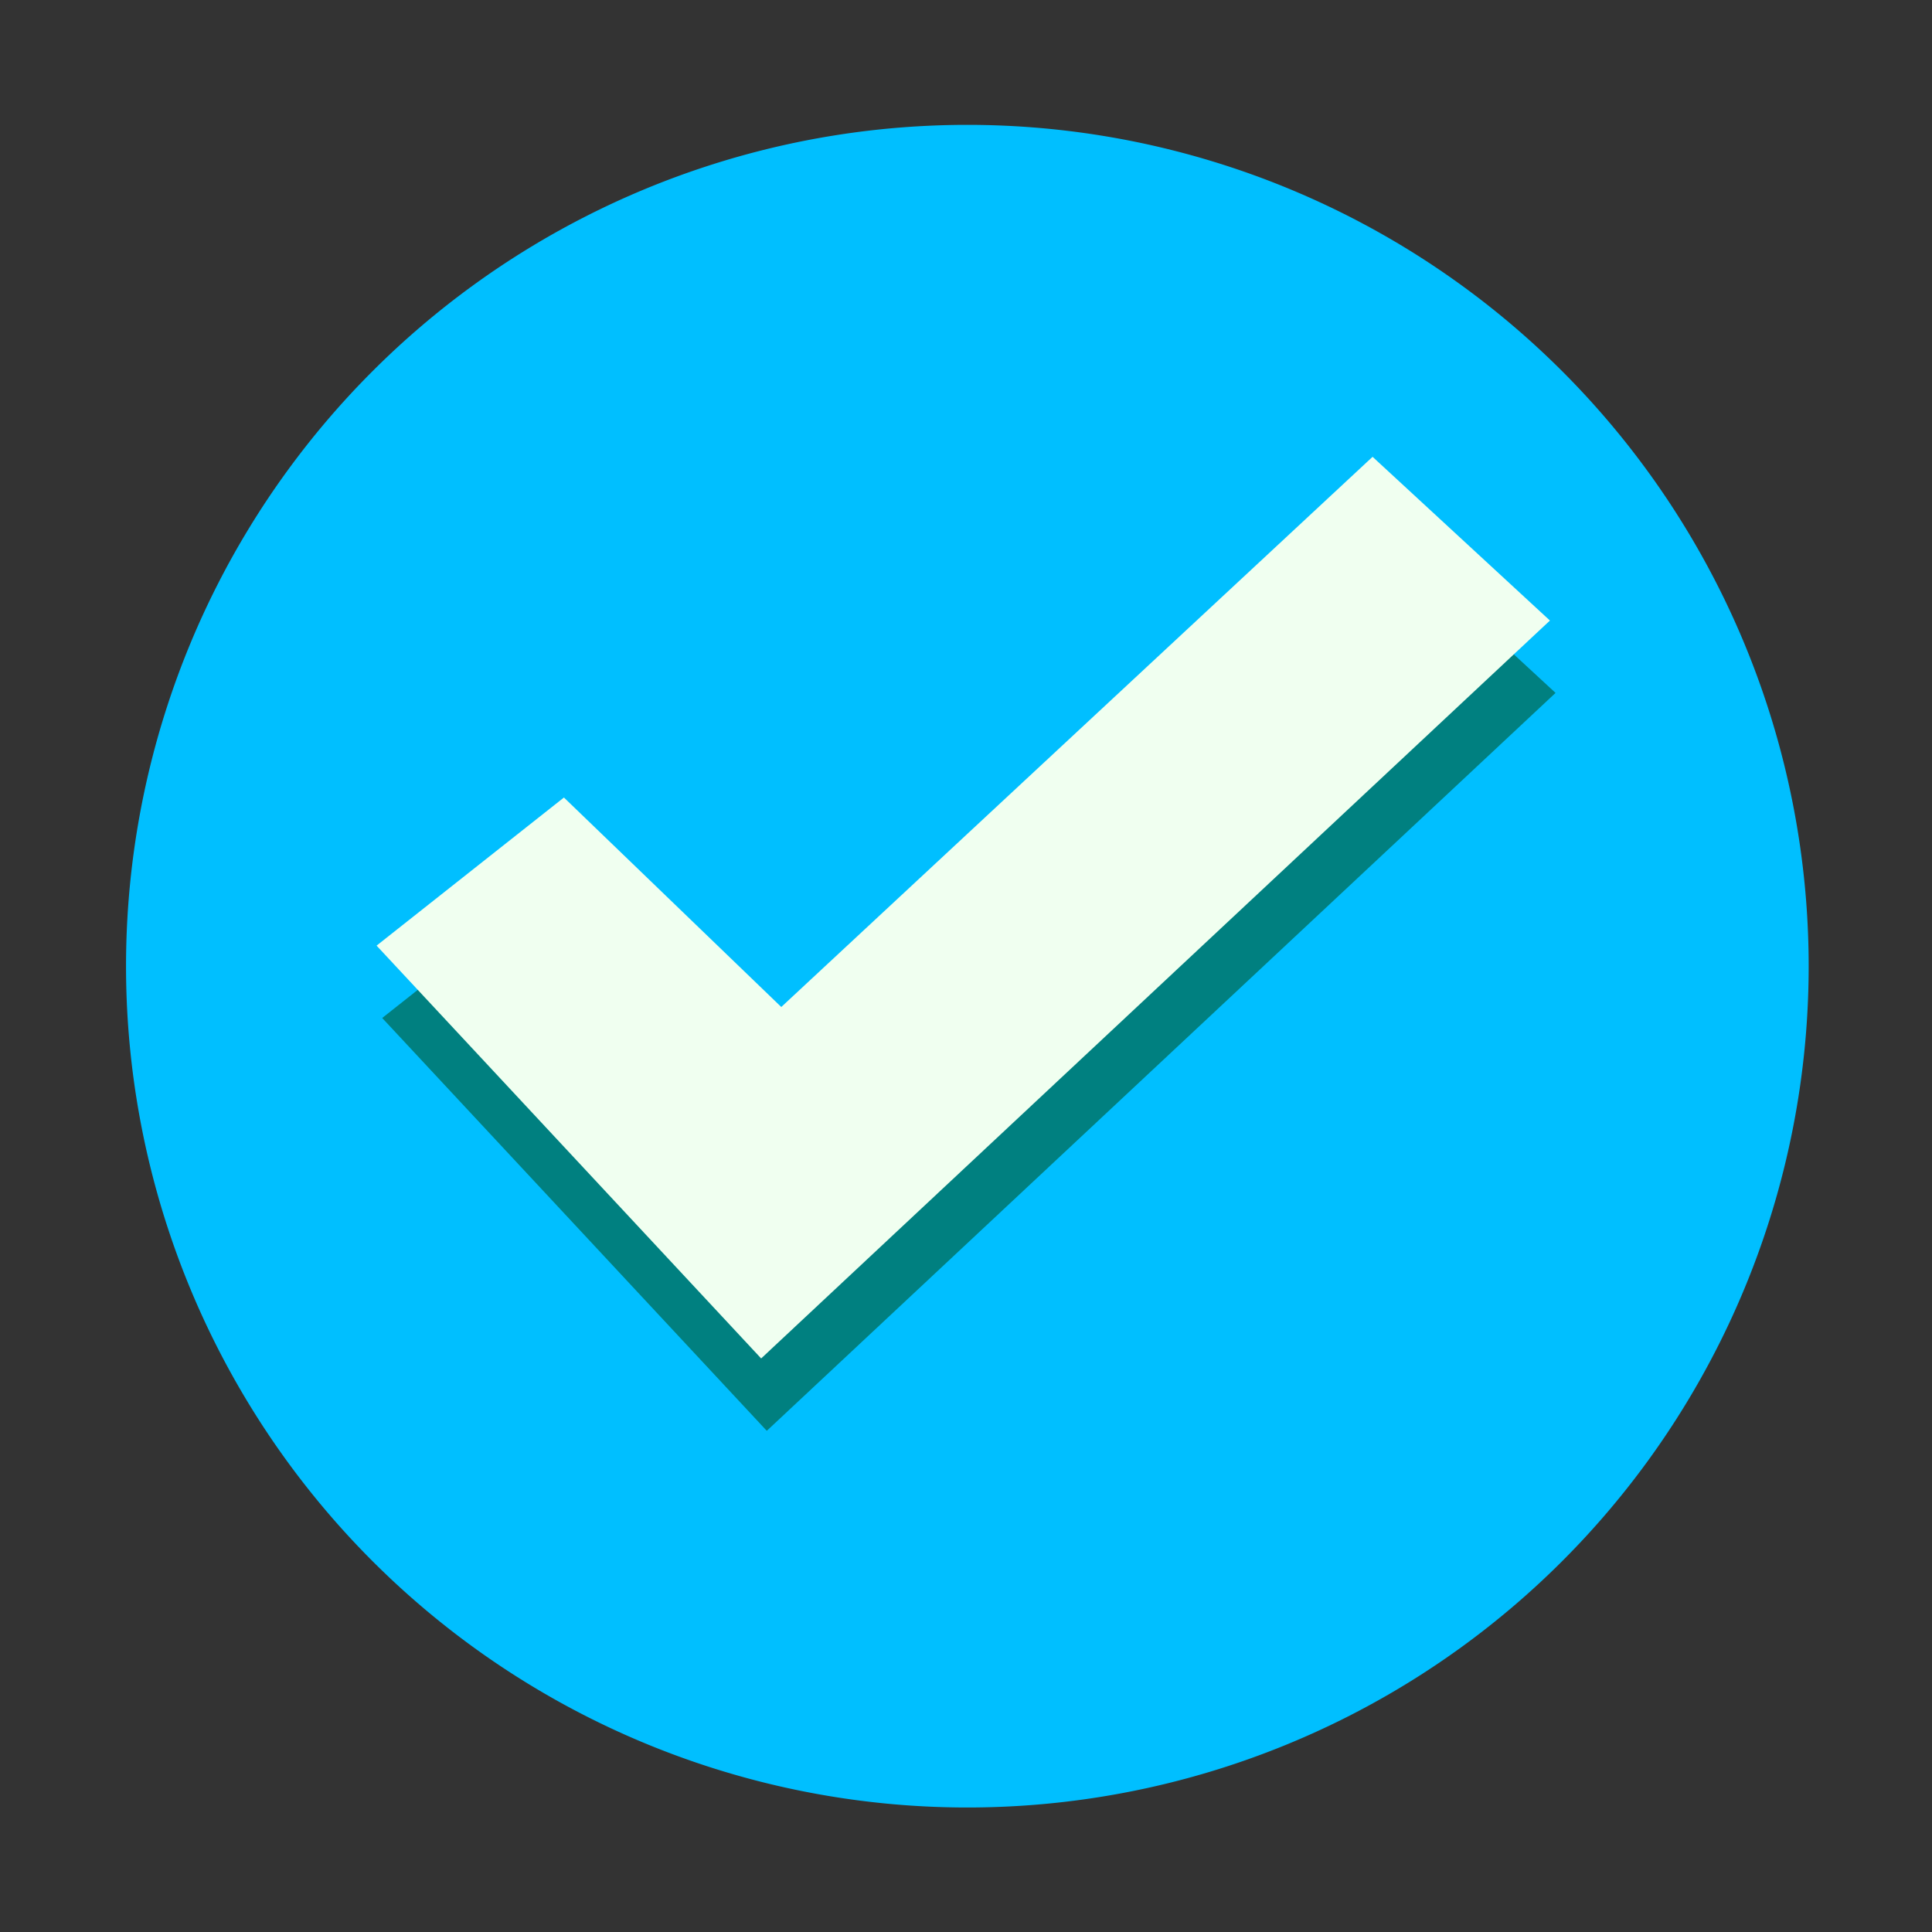 <?xml version="1.0" encoding="UTF-8" standalone="no"?>
<!-- Created with Inkscape (http://www.inkscape.org/) -->

<svg
   xmlns:dc="http://purl.org/dc/elements/1.1/"
   xmlns:cc="http://creativecommons.org/ns#"
   xmlns:rdf="http://www.w3.org/1999/02/22-rdf-syntax-ns#"
   xmlns:svg="http://www.w3.org/2000/svg"
   xmlns="http://www.w3.org/2000/svg"
   xmlns:sodipodi="http://sodipodi.sourceforge.net/DTD/sodipodi-0.dtd"
   xmlns:inkscape="http://www.inkscape.org/namespaces/inkscape"
   id="svg3045"
   version="1.1"
   inkscape:version="0.48.4 r9939"
   width="15.458"
   height="15.458"
   sodipodi:docname="verified.svg"
   inkscape:export-filename="./verified.png"
   inkscape:export-xdpi="93.15419"
   inkscape:export-ydpi="93.15419">
  <rect width="100%" height="100%" fill="#333333" stroke="none"/>
  <defs
     id="defs3049" />
  <sodipodi:namedview
     pagecolor="#ffffff"
     bordercolor="#666666"
     borderopacity="1"
     objecttolerance="10"
     gridtolerance="10"
     guidetolerance="10"
     inkscape:pageopacity="0"
     inkscape:pageshadow="2"
     inkscape:window-width="1600"
     inkscape:window-height="859"
     id="namedview3047"
     showgrid="false"
     inkscape:zoom="22.43978"
     inkscape:cx="1.2274378"
     inkscape:cy="8.4422052"
     inkscape:window-x="-2"
     inkscape:window-y="18"
     inkscape:window-maximized="1"
     inkscape:current-layer="svg3045"
     fit-margin-top="1"
     fit-margin-left="1"
     fit-margin-right="1"
     fit-margin-bottom="1" />
  <path
     sodipodi:type="arc"
     style="fill:#00bfff;fill-opacity:1;fill-rule:nonzero;stroke:none"
     id="path3057"
     sodipodi:cx="27.139303"
     sodipodi:cy="5.4383993"
     sodipodi:rx="6.4171753"
     sodipodi:ry="6.4171753"
     d="m 33.556,5.438 a 6.417,6.417 0 1 1 -12.834,0 6.417,6.417 0 1 1 12.834,0 z"
     transform="matrix(1.049,0,0,1.049,-20.729,2.026)"
     type="solid" />
  <g
     id="g3067"
     transform="translate(-20.457,0.776)">
    <path
       style="fill:#008080;stroke:none"
       d="M 25.014,6.184 23.515,7.369 26.592,10.672 32.903,4.768 31.485,3.458 26.754,7.86 z"
       id="path3065"
       inkscape:connector-curvature="0"
       sodipodi:nodetypes="ccccccc" />
    <path
       sodipodi:nodetypes="ccccccc"
       inkscape:connector-curvature="0"
       id="path3063"
       d="m 24.969,5.605 -1.499,1.185 3.077,3.303 6.311,-5.904 -1.419,-1.31 -4.731,4.402 z"
       style="fill:#f0fff0;stroke:none" />
  </g>
</svg>
